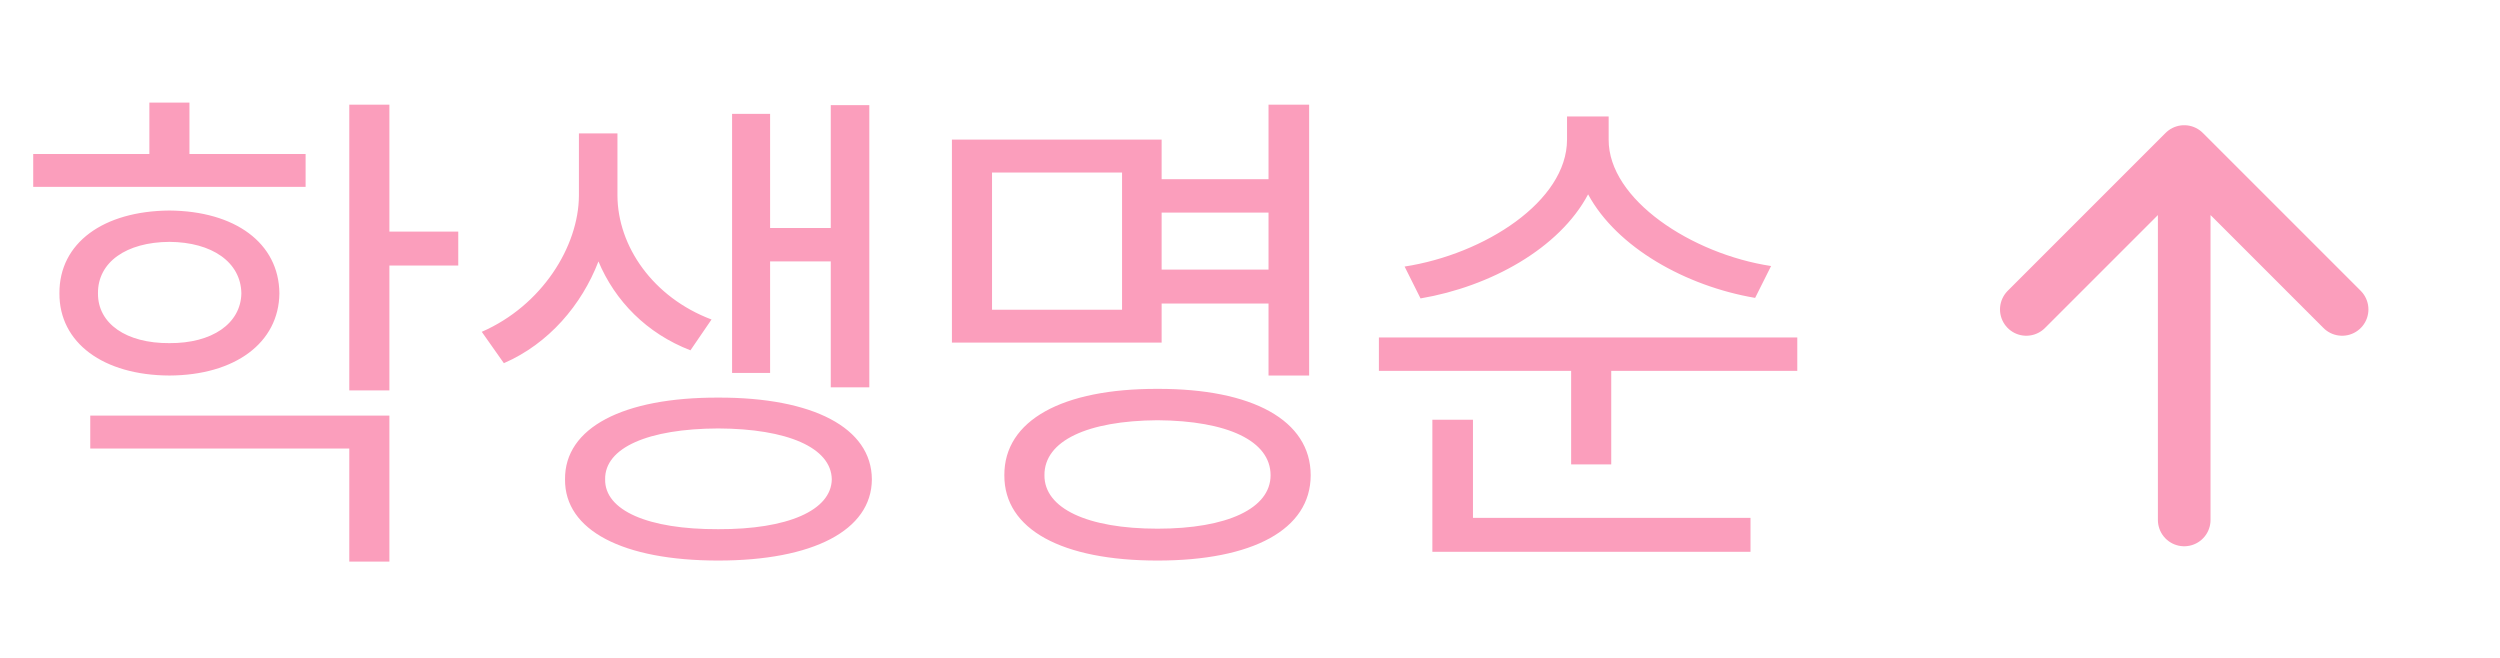 <svg width="95" height="25" viewBox="0 0 95 25" fill="none" xmlns="http://www.w3.org/2000/svg">
<path d="M11.613 5.852V7.102H1.262V5.852H5.676V3.898H7.199V5.852H11.613ZM2.258 11.145C2.248 9.23 3.928 8.02 6.437 8C8.928 8.02 10.598 9.23 10.617 11.145C10.598 13.029 8.928 14.26 6.437 14.27C3.928 14.26 2.248 13.029 2.258 11.145ZM3.43 17.043V15.793H14.797V21.34H13.273V17.043H3.43ZM3.723 11.145C3.713 12.297 4.797 13.049 6.437 13.039C8.058 13.049 9.152 12.297 9.172 11.145C9.152 9.963 8.058 9.201 6.437 9.191C4.797 9.201 3.713 9.963 3.723 11.145ZM13.273 14.836V3.977H14.797V8.801H17.414V10.09H14.797V14.836H13.273ZM23.463 7.434C23.473 9.357 24.811 11.301 27.038 12.141L26.237 13.312C24.567 12.668 23.366 11.428 22.741 9.934C22.106 11.584 20.856 13.059 19.147 13.801L18.307 12.609C20.592 11.613 21.989 9.367 21.999 7.434V5.07H23.463V7.434ZM21.471 18.215C21.452 16.252 23.678 15.1 27.292 15.109C30.885 15.1 33.122 16.252 33.131 18.215C33.122 20.158 30.885 21.301 27.292 21.301C23.678 21.301 21.452 20.158 21.471 18.215ZM22.995 18.215C22.975 19.396 24.626 20.119 27.292 20.109C29.928 20.119 31.588 19.396 31.608 18.215C31.588 17.014 29.928 16.291 27.292 16.281C24.626 16.291 22.975 17.014 22.995 18.215ZM27.819 14.172V4.328H29.264V8.664H31.569V3.996H33.034V14.719H31.569V9.934H29.264V14.172H27.819ZM49.747 3.977V14.27H48.204V11.535H44.142V13.02H36.173V5.305H44.142V6.809H48.204V3.977H49.747ZM37.697 11.77H42.638V6.555H37.697V11.77ZM38.165 18.059C38.156 15.969 40.372 14.768 43.986 14.777C47.589 14.768 49.806 15.969 49.806 18.059C49.806 20.129 47.589 21.301 43.986 21.301C40.372 21.301 38.156 20.129 38.165 18.059ZM39.689 18.059C39.679 19.318 41.32 20.09 43.986 20.09C46.642 20.09 48.282 19.318 48.282 18.059C48.282 16.75 46.642 15.988 43.986 15.969C41.32 15.988 39.679 16.75 39.689 18.059ZM44.142 10.246H48.204V8.078H44.142V10.246ZM61.129 5.305C61.119 7.58 64.283 9.65 67.301 10.109L66.695 11.32C64.059 10.871 61.441 9.406 60.348 7.385C59.254 9.445 56.627 10.891 53.98 11.34L53.375 10.129C56.412 9.66 59.547 7.648 59.547 5.305V4.426H61.129V5.305ZM52.398 14.094V12.824H68.297V14.094H61.227V17.648H59.703V14.094H52.398ZM54.43 20.969V15.949H55.973V19.68H66.519V20.969H54.43Z" fill="#FB9EBC"/>
<path d="M83 5.758L89 11.758M83 5.758L77 11.758M83 5.758V19.758" stroke="#FB9EBC" stroke-width="2" stroke-linecap="round" stroke-linejoin="round"/>
</svg>
